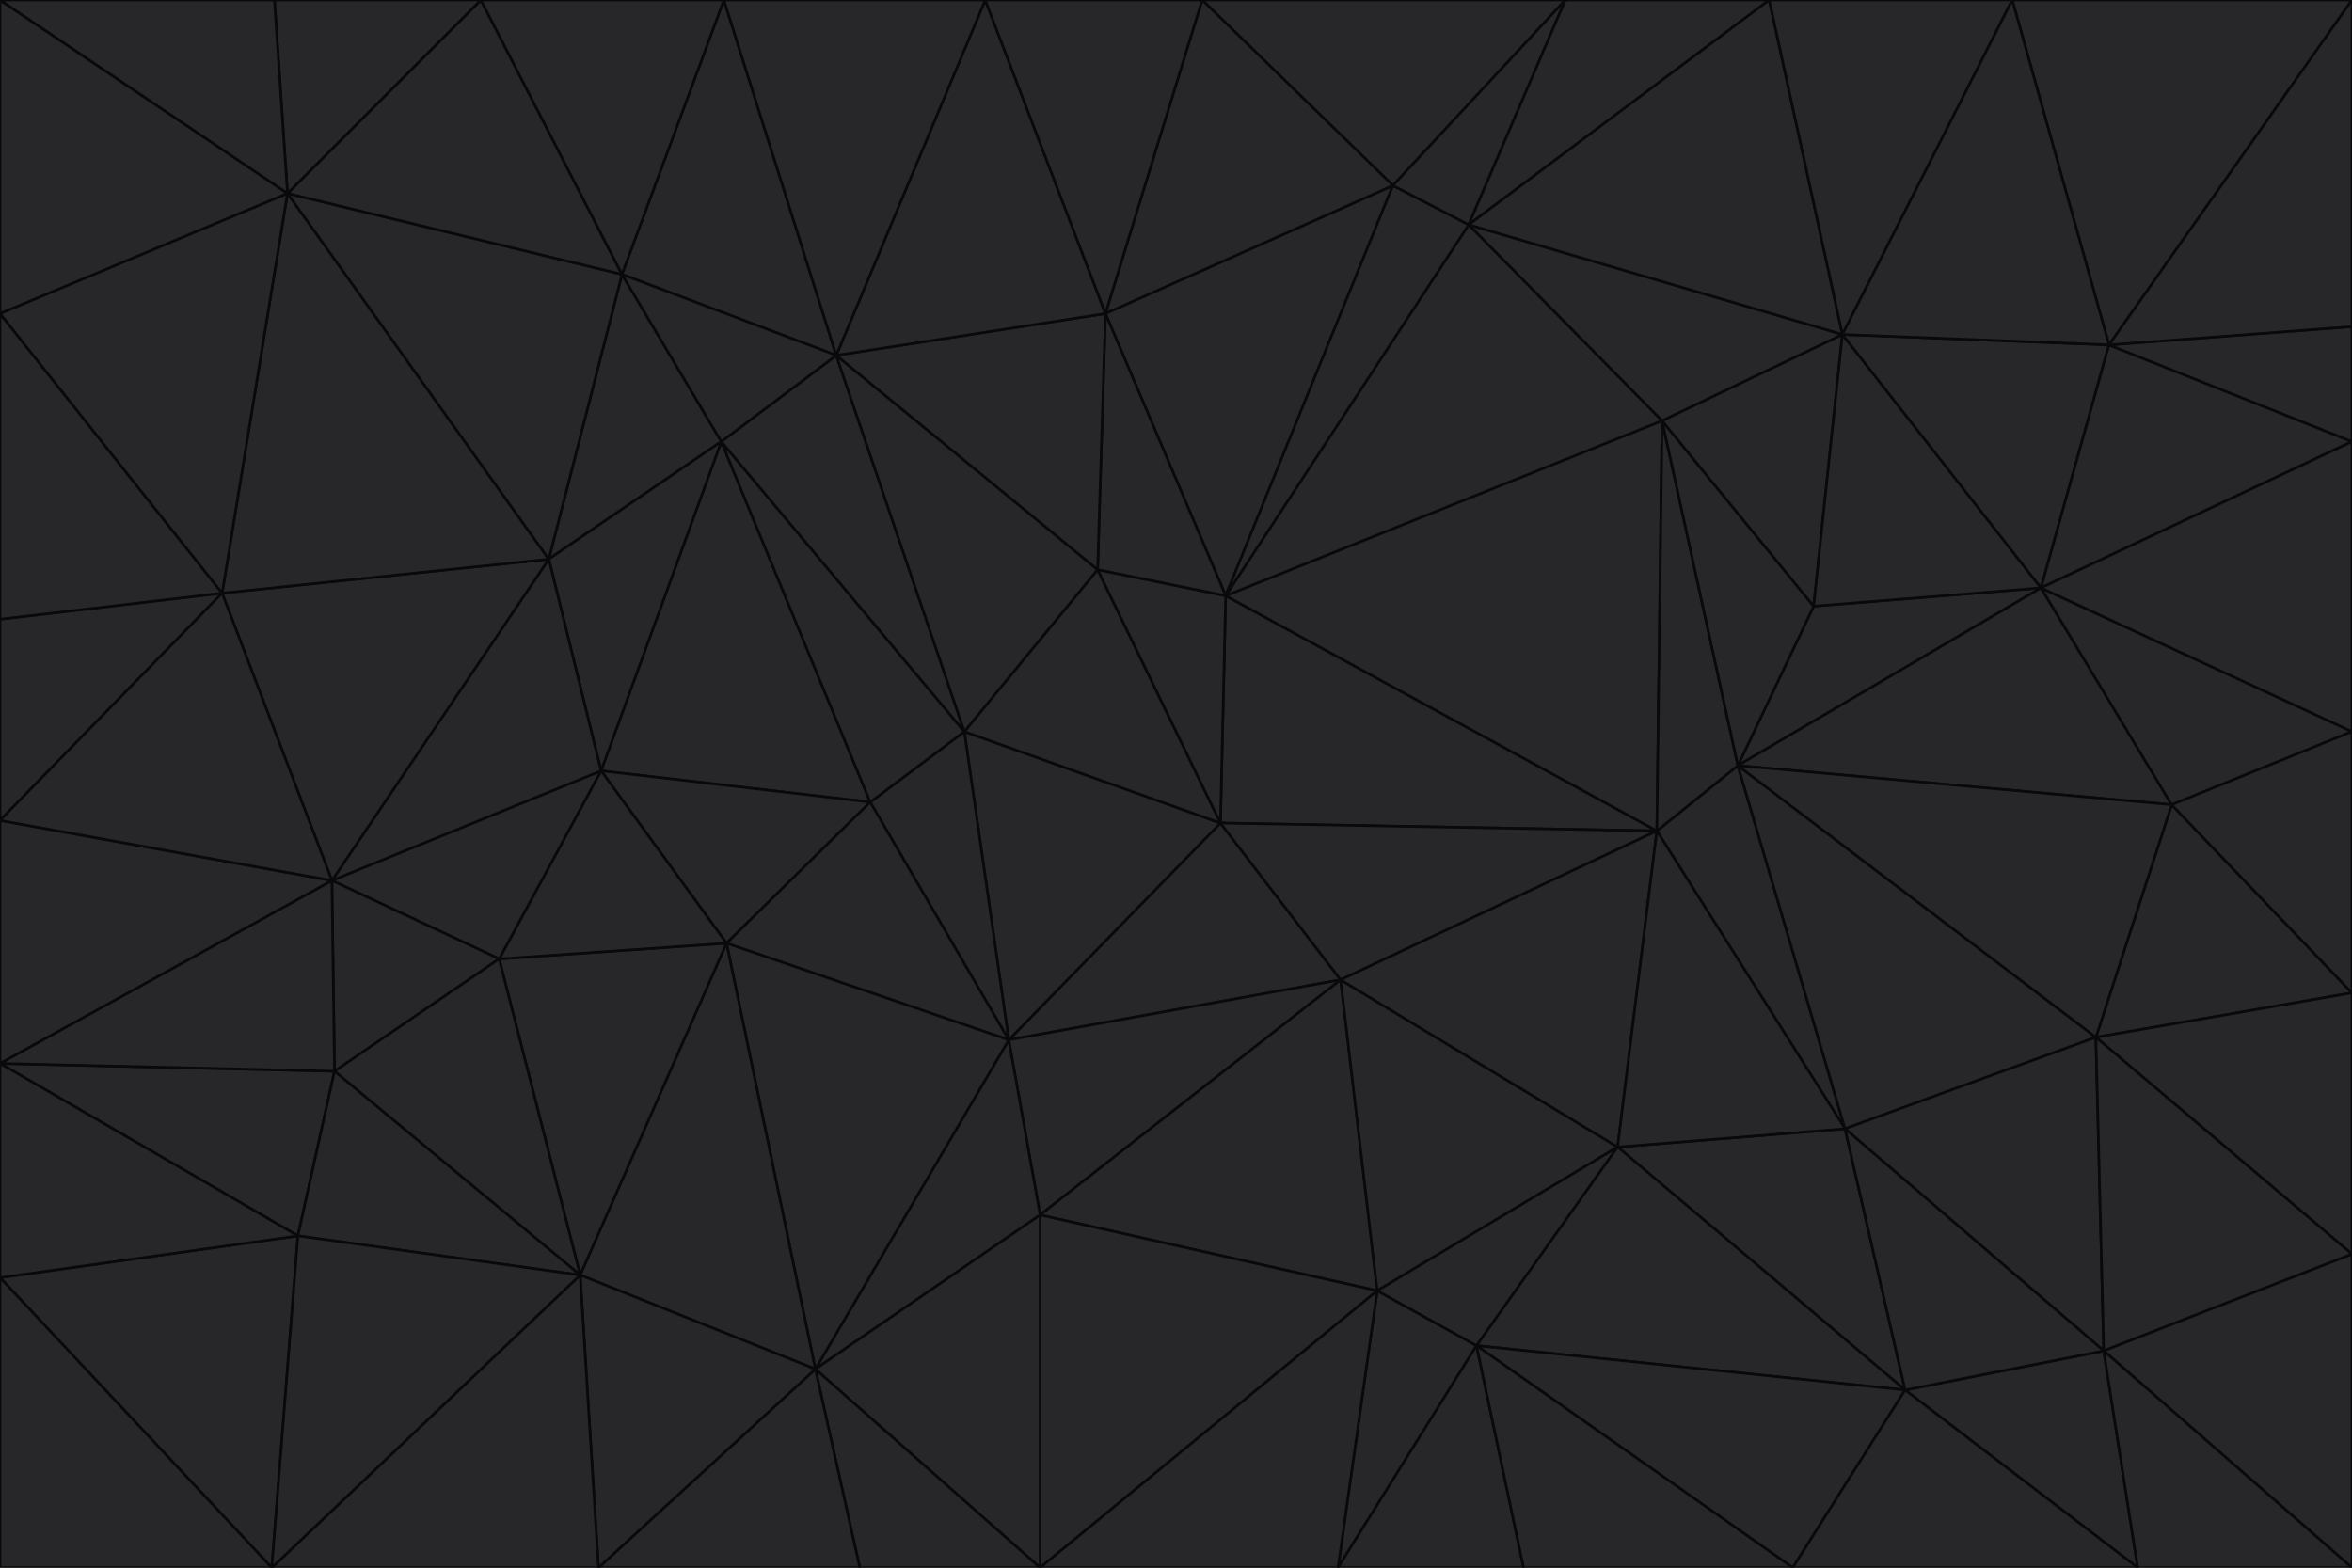 <svg id="visual" viewBox="0 0 900 600" width="900" height="600" xmlns="http://www.w3.org/2000/svg" xmlns:xlink="http://www.w3.org/1999/xlink" version="1.1"><g stroke-width="1" stroke-linejoin="bevel"><path d="M467 315L386 398L513 375Z" fill="#27272a" stroke="#09090b"></path><path d="M386 398L398 465L513 375Z" fill="#27272a" stroke="#09090b"></path><path d="M467 315L369 280L386 398Z" fill="#27272a" stroke="#09090b"></path><path d="M369 280L333 307L386 398Z" fill="#27272a" stroke="#09090b"></path><path d="M386 398L312 524L398 465Z" fill="#27272a" stroke="#09090b"></path><path d="M398 465L527 494L513 375Z" fill="#27272a" stroke="#09090b"></path><path d="M634 318L469 228L467 315Z" fill="#27272a" stroke="#09090b"></path><path d="M467 315L420 218L369 280Z" fill="#27272a" stroke="#09090b"></path><path d="M469 228L420 218L467 315Z" fill="#27272a" stroke="#09090b"></path><path d="M276 169L230 295L333 307Z" fill="#27272a" stroke="#09090b"></path><path d="M230 295L278 361L333 307Z" fill="#27272a" stroke="#09090b"></path><path d="M333 307L278 361L386 398Z" fill="#27272a" stroke="#09090b"></path><path d="M512 600L565 515L527 494Z" fill="#27272a" stroke="#09090b"></path><path d="M527 494L619 439L513 375Z" fill="#27272a" stroke="#09090b"></path><path d="M513 375L634 318L467 315Z" fill="#27272a" stroke="#09090b"></path><path d="M565 515L619 439L527 494Z" fill="#27272a" stroke="#09090b"></path><path d="M619 439L634 318L513 375Z" fill="#27272a" stroke="#09090b"></path><path d="M278 361L312 524L386 398Z" fill="#27272a" stroke="#09090b"></path><path d="M398 465L398 600L527 494Z" fill="#27272a" stroke="#09090b"></path><path d="M312 524L398 600L398 465Z" fill="#27272a" stroke="#09090b"></path><path d="M398 600L512 600L527 494Z" fill="#27272a" stroke="#09090b"></path><path d="M729 532L706 432L619 439Z" fill="#27272a" stroke="#09090b"></path><path d="M276 169L333 307L369 280Z" fill="#27272a" stroke="#09090b"></path><path d="M278 361L222 488L312 524Z" fill="#27272a" stroke="#09090b"></path><path d="M706 432L665 293L634 318Z" fill="#27272a" stroke="#09090b"></path><path d="M634 318L636 161L469 228Z" fill="#27272a" stroke="#09090b"></path><path d="M191 367L222 488L278 361Z" fill="#27272a" stroke="#09090b"></path><path d="M312 524L329 600L398 600Z" fill="#27272a" stroke="#09090b"></path><path d="M229 600L329 600L312 524Z" fill="#27272a" stroke="#09090b"></path><path d="M230 295L191 367L278 361Z" fill="#27272a" stroke="#09090b"></path><path d="M533 71L423 120L469 228Z" fill="#27272a" stroke="#09090b"></path><path d="M469 228L423 120L420 218Z" fill="#27272a" stroke="#09090b"></path><path d="M320 136L276 169L369 280Z" fill="#27272a" stroke="#09090b"></path><path d="M512 600L583 600L565 515Z" fill="#27272a" stroke="#09090b"></path><path d="M619 439L706 432L634 318Z" fill="#27272a" stroke="#09090b"></path><path d="M729 532L619 439L565 515Z" fill="#27272a" stroke="#09090b"></path><path d="M320 136L369 280L420 218Z" fill="#27272a" stroke="#09090b"></path><path d="M230 295L127 337L191 367Z" fill="#27272a" stroke="#09090b"></path><path d="M423 120L320 136L420 218Z" fill="#27272a" stroke="#09090b"></path><path d="M781 225L694 232L665 293Z" fill="#27272a" stroke="#09090b"></path><path d="M665 293L636 161L634 318Z" fill="#27272a" stroke="#09090b"></path><path d="M694 232L636 161L665 293Z" fill="#27272a" stroke="#09090b"></path><path d="M238 105L210 214L276 169Z" fill="#27272a" stroke="#09090b"></path><path d="M276 169L210 214L230 295Z" fill="#27272a" stroke="#09090b"></path><path d="M222 488L229 600L312 524Z" fill="#27272a" stroke="#09090b"></path><path d="M104 600L229 600L222 488Z" fill="#27272a" stroke="#09090b"></path><path d="M636 161L562 86L469 228Z" fill="#27272a" stroke="#09090b"></path><path d="M277 0L238 105L320 136Z" fill="#27272a" stroke="#09090b"></path><path d="M562 86L533 71L469 228Z" fill="#27272a" stroke="#09090b"></path><path d="M686 600L729 532L565 515Z" fill="#27272a" stroke="#09090b"></path><path d="M706 432L802 397L665 293Z" fill="#27272a" stroke="#09090b"></path><path d="M127 337L128 410L191 367Z" fill="#27272a" stroke="#09090b"></path><path d="M191 367L128 410L222 488Z" fill="#27272a" stroke="#09090b"></path><path d="M210 214L127 337L230 295Z" fill="#27272a" stroke="#09090b"></path><path d="M583 600L686 600L565 515Z" fill="#27272a" stroke="#09090b"></path><path d="M377 0L320 136L423 120Z" fill="#27272a" stroke="#09090b"></path><path d="M320 136L238 105L276 169Z" fill="#27272a" stroke="#09090b"></path><path d="M210 214L85 227L127 337Z" fill="#27272a" stroke="#09090b"></path><path d="M0 407L114 473L128 410Z" fill="#27272a" stroke="#09090b"></path><path d="M128 410L114 473L222 488Z" fill="#27272a" stroke="#09090b"></path><path d="M805 517L802 397L706 432Z" fill="#27272a" stroke="#09090b"></path><path d="M694 232L705 128L636 161Z" fill="#27272a" stroke="#09090b"></path><path d="M636 161L705 128L562 86Z" fill="#27272a" stroke="#09090b"></path><path d="M599 0L460 0L533 71Z" fill="#27272a" stroke="#09090b"></path><path d="M781 225L705 128L694 232Z" fill="#27272a" stroke="#09090b"></path><path d="M831 308L781 225L665 293Z" fill="#27272a" stroke="#09090b"></path><path d="M599 0L533 71L562 86Z" fill="#27272a" stroke="#09090b"></path><path d="M533 71L460 0L423 120Z" fill="#27272a" stroke="#09090b"></path><path d="M818 600L805 517L729 532Z" fill="#27272a" stroke="#09090b"></path><path d="M729 532L805 517L706 432Z" fill="#27272a" stroke="#09090b"></path><path d="M460 0L377 0L423 120Z" fill="#27272a" stroke="#09090b"></path><path d="M900 380L831 308L802 397Z" fill="#27272a" stroke="#09090b"></path><path d="M802 397L831 308L665 293Z" fill="#27272a" stroke="#09090b"></path><path d="M110 74L85 227L210 214Z" fill="#27272a" stroke="#09090b"></path><path d="M127 337L0 407L128 410Z" fill="#27272a" stroke="#09090b"></path><path d="M677 0L599 0L562 86Z" fill="#27272a" stroke="#09090b"></path><path d="M0 489L104 600L114 473Z" fill="#27272a" stroke="#09090b"></path><path d="M114 473L104 600L222 488Z" fill="#27272a" stroke="#09090b"></path><path d="M377 0L277 0L320 136Z" fill="#27272a" stroke="#09090b"></path><path d="M238 105L110 74L210 214Z" fill="#27272a" stroke="#09090b"></path><path d="M686 600L818 600L729 532Z" fill="#27272a" stroke="#09090b"></path><path d="M900 480L900 380L802 397Z" fill="#27272a" stroke="#09090b"></path><path d="M781 225L807 132L705 128Z" fill="#27272a" stroke="#09090b"></path><path d="M705 128L677 0L562 86Z" fill="#27272a" stroke="#09090b"></path><path d="M900 169L807 132L781 225Z" fill="#27272a" stroke="#09090b"></path><path d="M770 0L677 0L705 128Z" fill="#27272a" stroke="#09090b"></path><path d="M0 314L0 407L127 337Z" fill="#27272a" stroke="#09090b"></path><path d="M900 480L802 397L805 517Z" fill="#27272a" stroke="#09090b"></path><path d="M831 308L900 280L781 225Z" fill="#27272a" stroke="#09090b"></path><path d="M0 237L0 314L85 227Z" fill="#27272a" stroke="#09090b"></path><path d="M85 227L0 314L127 337Z" fill="#27272a" stroke="#09090b"></path><path d="M184 0L110 74L238 105Z" fill="#27272a" stroke="#09090b"></path><path d="M277 0L184 0L238 105Z" fill="#27272a" stroke="#09090b"></path><path d="M0 407L0 489L114 473Z" fill="#27272a" stroke="#09090b"></path><path d="M900 380L900 280L831 308Z" fill="#27272a" stroke="#09090b"></path><path d="M900 600L900 480L805 517Z" fill="#27272a" stroke="#09090b"></path><path d="M0 120L0 237L85 227Z" fill="#27272a" stroke="#09090b"></path><path d="M900 0L770 0L807 132Z" fill="#27272a" stroke="#09090b"></path><path d="M807 132L770 0L705 128Z" fill="#27272a" stroke="#09090b"></path><path d="M900 280L900 169L781 225Z" fill="#27272a" stroke="#09090b"></path><path d="M0 489L0 600L104 600Z" fill="#27272a" stroke="#09090b"></path><path d="M818 600L900 600L805 517Z" fill="#27272a" stroke="#09090b"></path><path d="M184 0L105 0L110 74Z" fill="#27272a" stroke="#09090b"></path><path d="M110 74L0 120L85 227Z" fill="#27272a" stroke="#09090b"></path><path d="M0 0L0 120L110 74Z" fill="#27272a" stroke="#09090b"></path><path d="M900 169L900 125L807 132Z" fill="#27272a" stroke="#09090b"></path><path d="M105 0L0 0L110 74Z" fill="#27272a" stroke="#09090b"></path><path d="M900 125L900 0L807 132Z" fill="#27272a" stroke="#09090b"></path></g></svg>